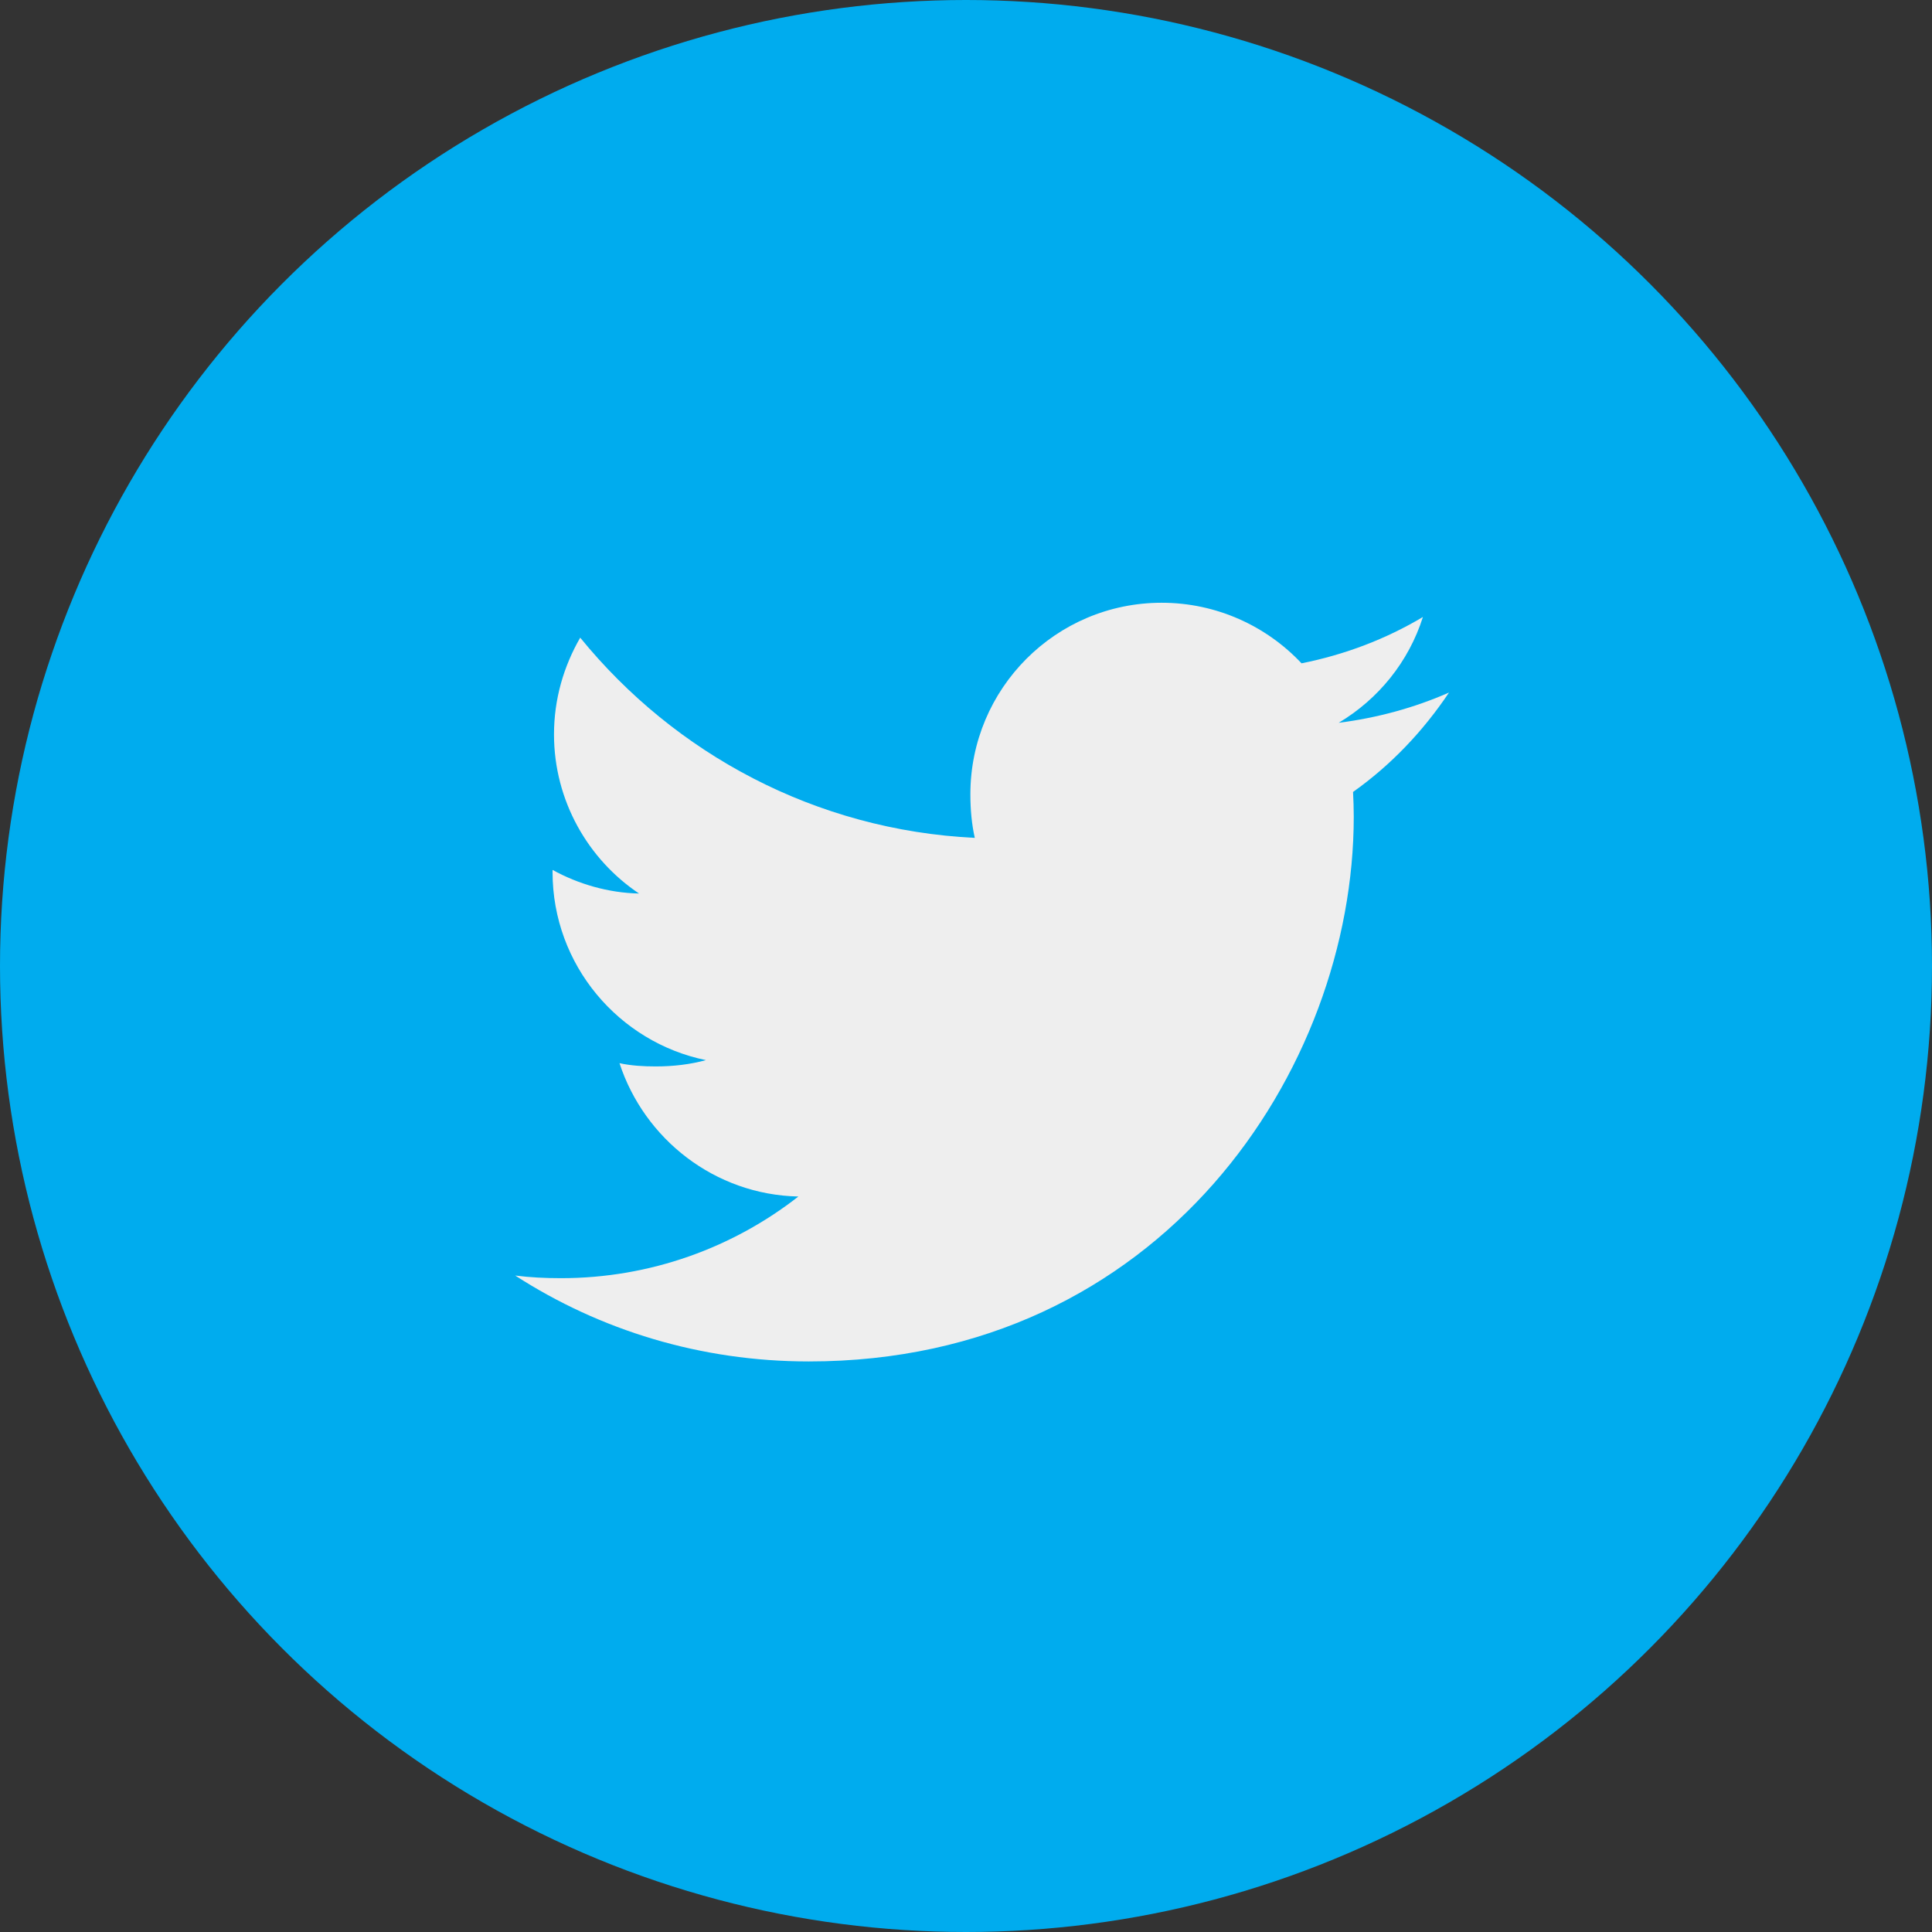 <svg width="60" height="60" viewBox="0 0 60 60" fill="none" xmlns="http://www.w3.org/2000/svg">
<rect x="0" y="0" width="60" height="60" fill="#333333" stroke="none"/>
<circle cx="30" cy="30" r="30" fill="#00ACEE"/>
<g clip-path="url(#clip0)">
<path d="M45 21.508C43.922 21.981 42.772 22.295 41.574 22.447C42.807 21.711 43.748 20.555 44.19 19.161C43.041 19.846 41.772 20.33 40.42 20.6C39.329 19.438 37.774 18.719 36.077 18.719C32.786 18.719 30.136 21.39 30.136 24.666C30.136 25.137 30.176 25.59 30.273 26.021C25.331 25.78 20.957 23.411 18.019 19.803C17.506 20.693 17.205 21.711 17.205 22.808C17.205 24.867 18.266 26.692 19.846 27.749C18.891 27.73 17.954 27.453 17.16 27.016C17.16 27.035 17.16 27.058 17.16 27.082C17.16 29.971 19.221 32.37 21.923 32.923C21.439 33.056 20.912 33.119 20.364 33.119C19.984 33.119 19.6 33.097 19.239 33.018C20.009 35.372 22.195 37.103 24.794 37.159C22.771 38.741 20.203 39.695 17.423 39.695C16.935 39.695 16.468 39.673 16 39.613C18.634 41.312 21.755 42.281 25.12 42.281C36.061 42.281 42.042 33.219 42.042 25.363C42.042 25.101 42.033 24.847 42.02 24.595C43.2 23.758 44.192 22.712 45 21.508Z" fill="#EEEEEE"/>
</g>
<defs>
<clipPath id="clip0">
<rect width="29" height="29" fill="white" transform="translate(16 16)"/>
</clipPath>
</defs>
</svg>
